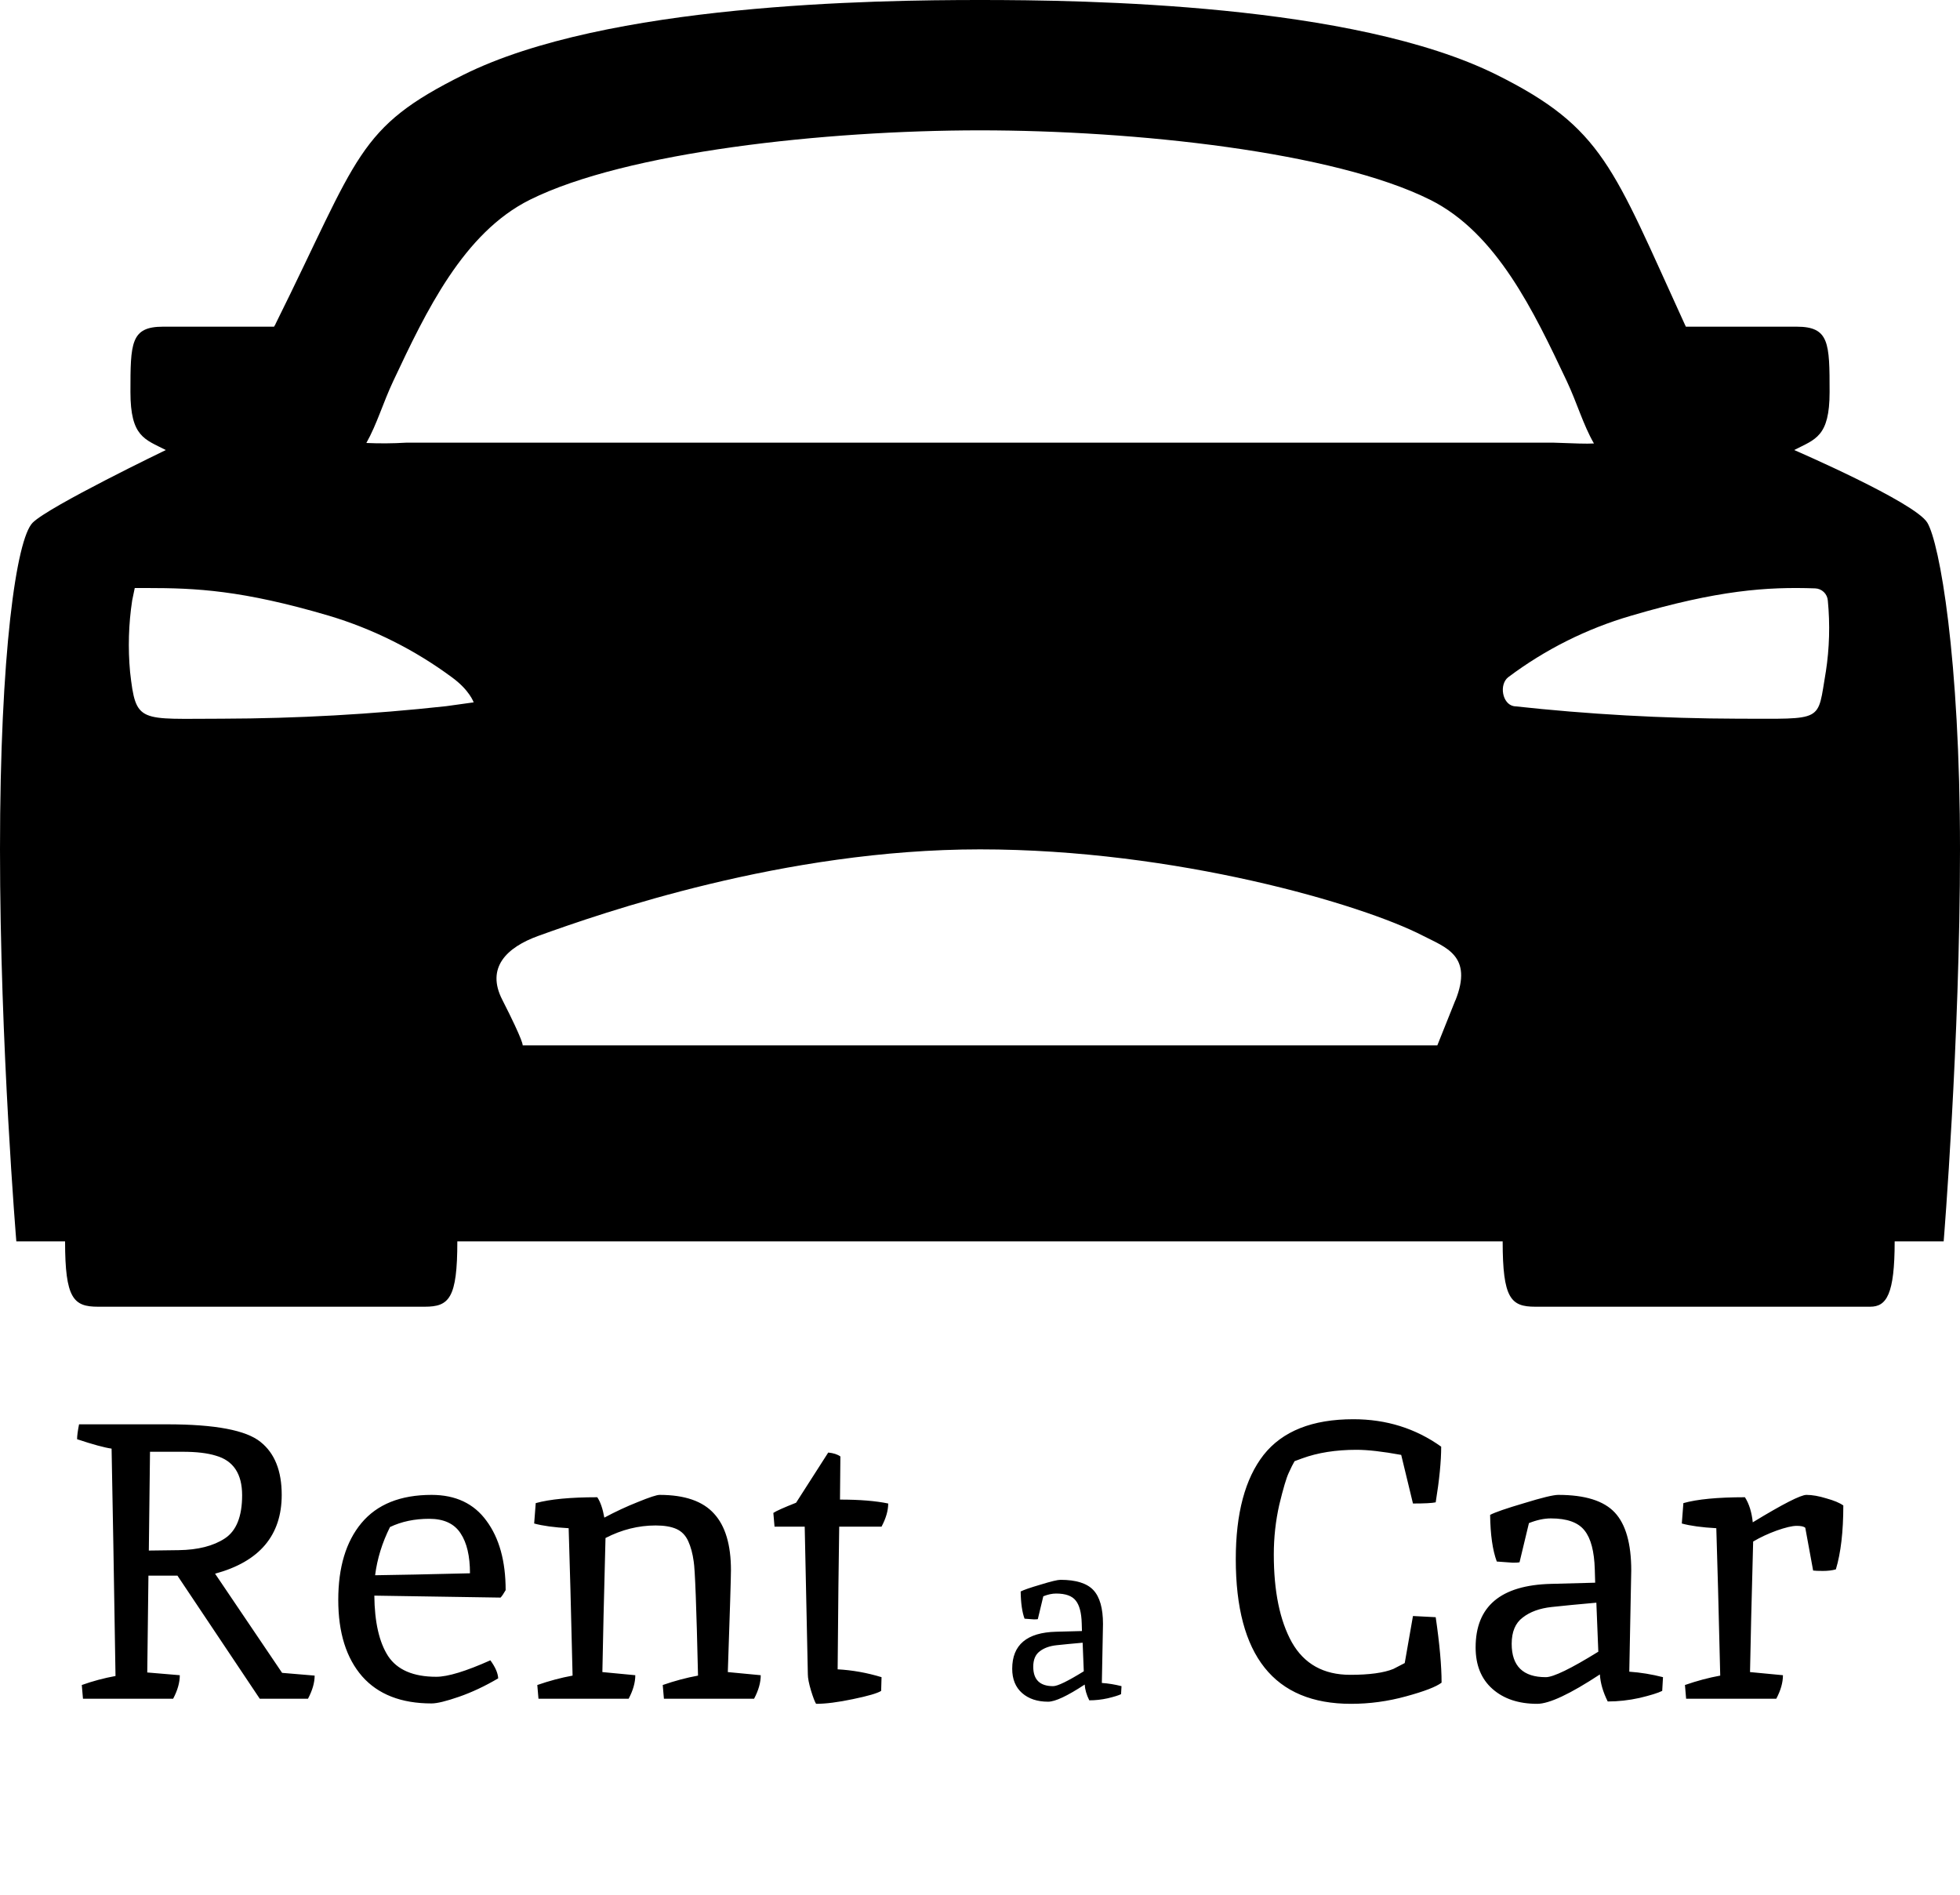<svg width="60" height="58" viewBox="0 0 60 58" fill="none" xmlns="http://www.w3.org/2000/svg">
<path d="M59 16C58.625 15.375 54.924 13.776 54.924 13.776C55.568 13.444 56.008 13.375 56.008 12C56.008 10.5 56 10 55 10H51.608C51.594 9.97 51.579 9.939 51.565 9.908C49.375 5.125 49.081 3.916 45.815 2.289C41.434 0.11 33.22 0 30 0C26.78 0 18.566 0.11 14.189 2.289C10.919 3.914 11 4.75 8.439 9.908C8.439 9.921 8.412 9.957 8.389 10H4.992C4 10 3.993 10.5 3.993 12C3.993 13.375 4.433 13.444 5.076 13.776C5.076 13.776 1.5 15.5 1 16C0.5 16.5 0 20 0 26C0 32 0.5 38 0.5 38H1.992C1.992 39.75 2.25 40 3 40H13C13.75 40 14 39.75 14 38H46C46 39.75 46.25 40 47 40H57.25C57.75 40 58 39.625 58 38H59.5C59.5 38 60 31.875 60 26C60 20.125 59.375 16.625 59 16ZM13.658 21.617C11.381 21.866 9.093 21.994 6.803 22C4.25 22 4.162 22.164 3.982 20.57C3.915 19.84 3.936 19.105 4.046 18.381L4.125 18H4.5C6 18 7.409 18.064 10.069 18.848C11.422 19.253 12.694 19.89 13.83 20.73C14.375 21.125 14.5 21.5 14.5 21.5L13.658 21.617ZM44.553 30.617L44 32H16C16 32 16.049 31.924 15.375 30.602C14.875 29.625 15.5 29 16.489 28.645C18.404 27.955 24 26 30 26C36 26 41.708 27.685 43.562 28.645C44.25 29 45.104 29.25 44.553 30.625V30.617ZM12.428 13.551C12.024 13.575 11.619 13.578 11.215 13.56C11.541 12.98 11.723 12.334 12.041 11.659C13.041 9.534 14.185 7.129 16.221 6.115C19.164 4.65 25.262 3.99 30 3.99C34.737 3.99 40.836 4.645 43.779 6.115C45.815 7.129 46.954 9.535 47.959 11.659C48.28 12.34 48.459 12.991 48.794 13.575C48.544 13.589 48.256 13.575 47.57 13.551H12.428ZM55.892 20.565C55.625 22.125 55.875 22 53.197 22C50.907 21.994 48.619 21.866 46.343 21.617C45.986 21.554 45.885 20.953 46.17 20.73C47.3 19.881 48.574 19.243 49.931 18.848C52.591 18.064 54.089 17.959 55.568 18.011C55.667 18.015 55.761 18.055 55.833 18.125C55.904 18.194 55.947 18.287 55.954 18.386C56.024 19.114 56.004 19.848 55.892 20.57V20.565Z" fill="black"/>
<path d="M6.608 44.56C6.352 44.48 6.012 44.44 5.588 44.44H4.592L4.556 47.464L5.468 47.452C6.06 47.444 6.532 47.324 6.884 47.092C7.236 46.86 7.412 46.42 7.412 45.772C7.412 45.116 7.144 44.712 6.608 44.56ZM4.544 48.232L4.508 51.196L5.504 51.28C5.504 51.504 5.436 51.744 5.3 52H2.54L2.504 51.58C2.84 51.46 3.184 51.368 3.536 51.304C3.488 48.264 3.448 45.944 3.416 44.344C3.192 44.312 2.84 44.216 2.36 44.056C2.36 43.952 2.38 43.8 2.42 43.6H5.12C6.584 43.6 7.536 43.78 7.976 44.14C8.408 44.484 8.624 45.024 8.624 45.76C8.624 47 7.944 47.804 6.584 48.172L8.636 51.208L9.632 51.292C9.632 51.508 9.564 51.744 9.428 52H7.952L5.432 48.232H4.544ZM13.355 51.328C13.707 51.328 14.259 51.16 15.011 50.824C15.163 51.032 15.243 51.216 15.251 51.376C14.843 51.616 14.443 51.804 14.051 51.94C13.659 52.076 13.379 52.144 13.211 52.144C12.283 52.144 11.575 51.868 11.087 51.316C10.599 50.756 10.355 49.976 10.355 48.976C10.355 47.976 10.591 47.192 11.063 46.624C11.543 46.048 12.259 45.76 13.211 45.76C13.947 45.76 14.507 46.024 14.891 46.552C15.283 47.08 15.479 47.788 15.479 48.676C15.415 48.788 15.363 48.864 15.323 48.904L11.459 48.844C11.467 49.652 11.607 50.268 11.879 50.692C12.159 51.116 12.651 51.328 13.355 51.328ZM14.387 48.16C14.387 47.632 14.291 47.224 14.099 46.936C13.907 46.64 13.587 46.492 13.139 46.492C12.691 46.492 12.291 46.576 11.939 46.744C11.699 47.224 11.547 47.716 11.483 48.22C12.115 48.212 13.083 48.192 14.387 48.16ZM20.192 45.76C20.96 45.76 21.516 45.952 21.86 46.336C22.204 46.712 22.376 47.288 22.376 48.064C22.376 48.288 22.344 49.328 22.28 51.184L23.288 51.28C23.288 51.504 23.22 51.744 23.084 52H20.324L20.288 51.58C20.656 51.452 21.016 51.356 21.368 51.292C21.32 49.196 21.276 48.032 21.236 47.8C21.204 47.56 21.148 47.352 21.068 47.176C20.988 47 20.868 46.876 20.708 46.804C20.548 46.732 20.336 46.696 20.072 46.696C19.544 46.696 19.032 46.824 18.536 47.08C18.488 48.904 18.456 50.272 18.44 51.184L19.448 51.28C19.448 51.504 19.38 51.744 19.244 52H16.484L16.448 51.58C16.816 51.452 17.176 51.356 17.528 51.292C17.48 49.26 17.44 47.756 17.408 46.78C16.968 46.756 16.616 46.708 16.352 46.636L16.4 46.012C16.832 45.892 17.46 45.832 18.284 45.832C18.38 45.976 18.452 46.184 18.5 46.456C18.844 46.272 19.188 46.112 19.532 45.976C19.884 45.832 20.104 45.76 20.192 45.76ZM24.73 51.256L24.634 46.732H23.71L23.674 46.312C23.754 46.256 23.986 46.152 24.37 46L25.354 44.464C25.514 44.48 25.638 44.52 25.726 44.584L25.714 45.904C26.314 45.904 26.806 45.944 27.19 46.024C27.19 46.24 27.122 46.476 26.986 46.732H25.69C25.674 47.692 25.658 49.148 25.642 51.1C26.09 51.124 26.538 51.204 26.986 51.34L26.974 51.76C26.862 51.832 26.574 51.916 26.11 52.012C25.654 52.108 25.278 52.156 24.982 52.156C24.942 52.092 24.89 51.956 24.826 51.748C24.762 51.532 24.73 51.368 24.73 51.256ZM33.765 49.711L33.73 51.517C33.931 51.531 34.132 51.564 34.332 51.615L34.318 51.86C34.244 51.897 34.108 51.939 33.912 51.986C33.721 52.028 33.532 52.049 33.345 52.049C33.261 51.881 33.215 51.72 33.205 51.566C32.673 51.916 32.3 52.091 32.085 52.091C31.754 52.091 31.488 52.002 31.287 51.825C31.087 51.648 30.986 51.4 30.986 51.083C30.986 50.35 31.434 49.972 32.33 49.949C32.853 49.935 33.117 49.928 33.121 49.928L33.114 49.69C33.105 49.368 33.044 49.137 32.932 48.997C32.82 48.852 32.62 48.78 32.33 48.78C32.209 48.78 32.078 48.808 31.938 48.864L31.77 49.564C31.747 49.569 31.707 49.571 31.651 49.571L31.364 49.55C31.29 49.349 31.25 49.072 31.245 48.717C31.334 48.67 31.537 48.6 31.854 48.507C32.172 48.409 32.375 48.36 32.463 48.36C32.939 48.36 33.275 48.465 33.471 48.675C33.667 48.885 33.765 49.23 33.765 49.711ZM32.239 51.615C32.375 51.615 32.687 51.463 33.177 51.16L33.142 50.285C32.825 50.313 32.559 50.339 32.344 50.362C32.13 50.385 31.957 50.448 31.826 50.551C31.696 50.649 31.63 50.805 31.63 51.02C31.63 51.417 31.833 51.615 32.239 51.615ZM41.358 52.156C39.006 52.156 37.83 50.68 37.83 47.728C37.83 46.328 38.114 45.264 38.682 44.536C39.258 43.808 40.174 43.444 41.43 43.444C42.438 43.444 43.334 43.724 44.118 44.284C44.118 44.732 44.062 45.3 43.95 45.988C43.838 46.012 43.606 46.024 43.254 46.024L42.894 44.536C42.326 44.432 41.87 44.38 41.526 44.38C40.894 44.38 40.338 44.468 39.858 44.644L39.63 44.728C39.582 44.808 39.522 44.928 39.45 45.088C39.378 45.24 39.282 45.564 39.162 46.06C39.05 46.556 38.994 47.064 38.994 47.584C38.994 48.712 39.178 49.608 39.546 50.272C39.922 50.936 40.518 51.268 41.334 51.268C41.918 51.268 42.358 51.208 42.654 51.088C42.734 51.048 42.85 50.988 43.002 50.908L43.254 49.468L43.95 49.504C44.07 50.328 44.13 50.996 44.13 51.508C43.962 51.636 43.598 51.776 43.038 51.928C42.486 52.08 41.926 52.156 41.358 52.156ZM49.936 48.076L49.876 51.172C50.22 51.196 50.564 51.252 50.908 51.34L50.884 51.76C50.756 51.824 50.524 51.896 50.188 51.976C49.86 52.048 49.536 52.084 49.216 52.084C49.072 51.796 48.992 51.52 48.976 51.256C48.064 51.856 47.424 52.156 47.056 52.156C46.488 52.156 46.032 52.004 45.688 51.7C45.344 51.396 45.172 50.972 45.172 50.428C45.172 49.172 45.94 48.524 47.476 48.484C48.372 48.46 48.824 48.448 48.832 48.448L48.82 48.04C48.804 47.488 48.7 47.092 48.508 46.852C48.316 46.604 47.972 46.48 47.476 46.48C47.268 46.48 47.044 46.528 46.804 46.624L46.516 47.824C46.476 47.832 46.408 47.836 46.312 47.836L45.82 47.8C45.692 47.456 45.624 46.98 45.616 46.372C45.768 46.292 46.116 46.172 46.66 46.012C47.204 45.844 47.552 45.76 47.704 45.76C48.52 45.76 49.096 45.94 49.432 46.3C49.768 46.66 49.936 47.252 49.936 48.076ZM47.32 51.34C47.552 51.34 48.088 51.08 48.928 50.56L48.868 49.06C48.324 49.108 47.868 49.152 47.5 49.192C47.132 49.232 46.836 49.34 46.612 49.516C46.388 49.684 46.276 49.952 46.276 50.32C46.276 51 46.624 51.34 47.32 51.34ZM55.264 46.768C55.224 46.728 55.136 46.708 55 46.708C54.864 46.708 54.66 46.756 54.388 46.852C54.124 46.948 53.884 47.06 53.668 47.188C53.62 48.964 53.588 50.296 53.572 51.184L54.58 51.28C54.58 51.504 54.512 51.744 54.376 52H51.616L51.58 51.58C51.948 51.452 52.308 51.356 52.66 51.292C52.612 49.26 52.572 47.756 52.54 46.78C52.1 46.756 51.748 46.708 51.484 46.636L51.532 46.012C51.956 45.892 52.584 45.832 53.416 45.832C53.544 46.032 53.624 46.288 53.656 46.6C54.576 46.04 55.124 45.76 55.3 45.76C55.476 45.76 55.68 45.796 55.912 45.868C56.144 45.932 56.316 46.004 56.428 46.084C56.428 46.884 56.352 47.536 56.2 48.04C56.088 48.072 55.956 48.088 55.804 48.088C55.66 48.088 55.56 48.084 55.504 48.076L55.264 46.768Z" fill="black"/>
</svg>
